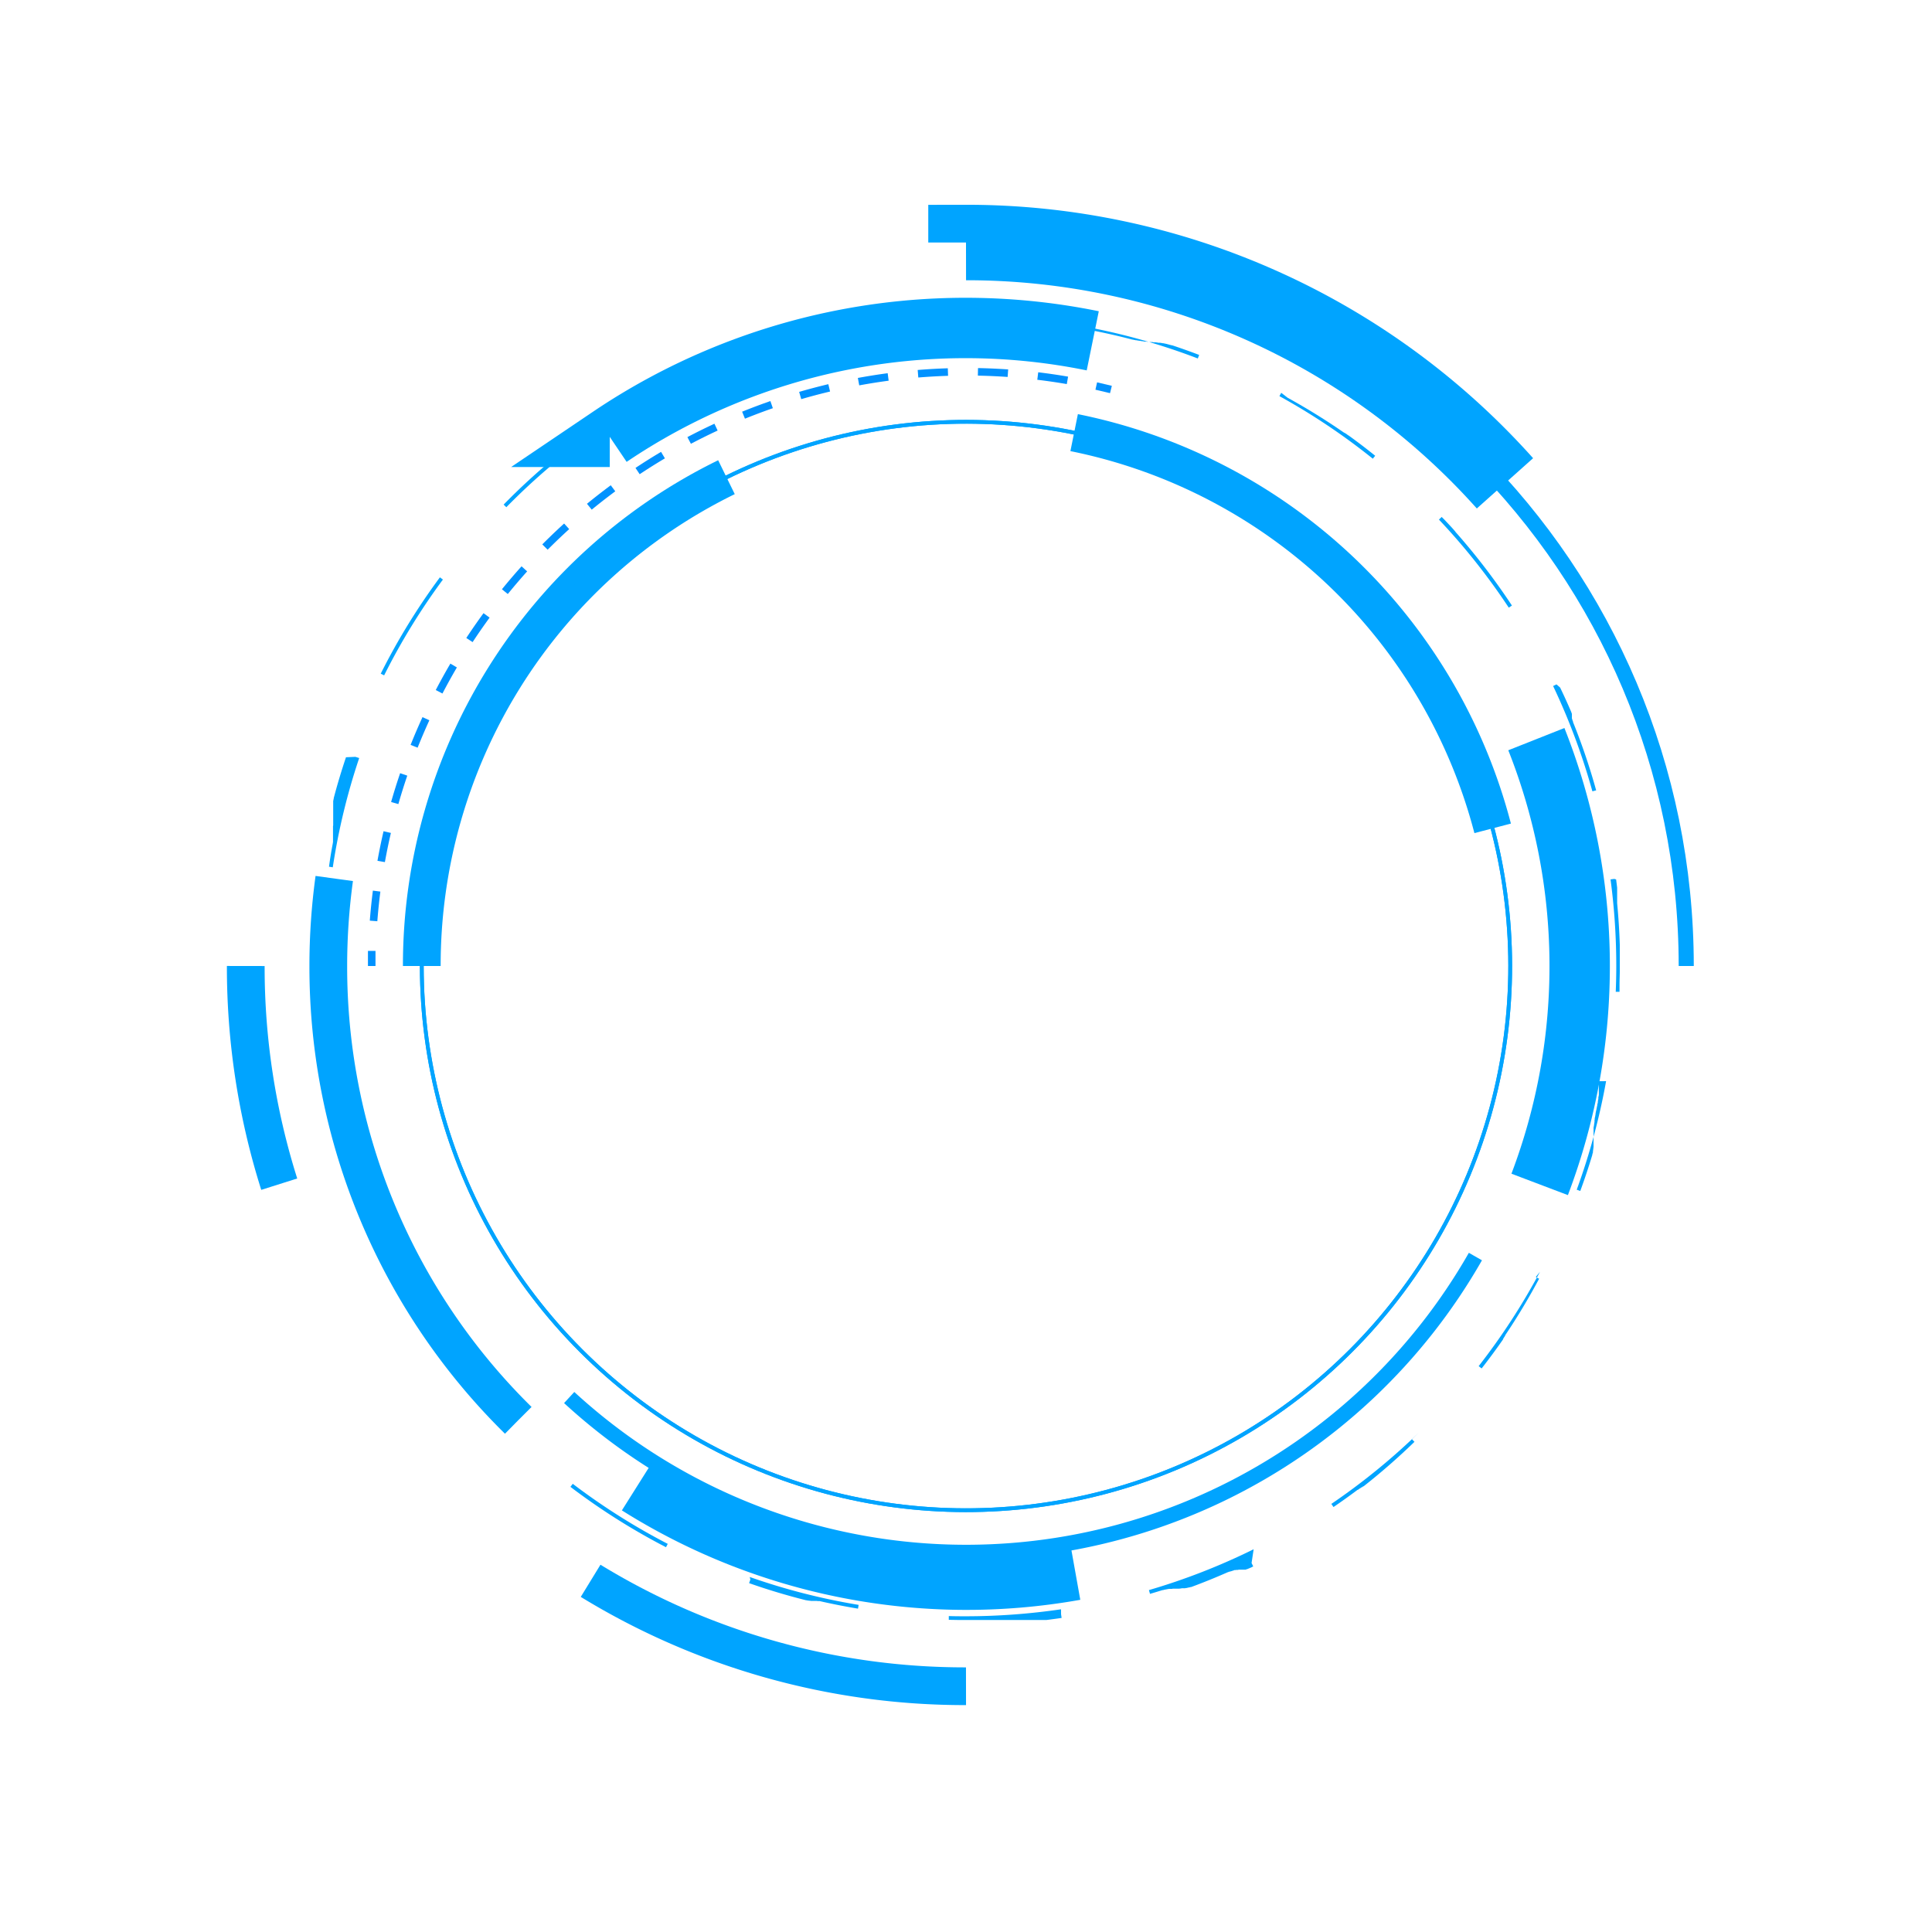 <svg id="图层_1" data-name="图层 1" xmlns="http://www.w3.org/2000/svg" viewBox="0 0 512 512"><defs><style>.cls-1,.cls-2,.cls-4,.cls-5,.cls-6,.cls-7,.cls-8{fill:none;stroke-miterlimit:10;}.cls-1,.cls-2,.cls-4,.cls-5,.cls-6{stroke:#00a4ff;}.cls-1{stroke-width:16px;}.cls-3{fill:#00a4ff;}.cls-4{stroke-width:10px;}.cls-5{stroke-width:4px;}.cls-6{stroke-width:20px;}.cls-7,.cls-8{stroke:#0092ff;stroke-width:2px;}.cls-8{stroke-dasharray:7.95 7.95;}</style></defs><title>大屏 小配件nnn</title><path class="cls-1" d="M407.15,195.88a163.21,163.21,0,0,1,.88,118"/><circle class="cls-2" cx="256" cy="256" r="144.22"/><path class="cls-3" d="M256,82.67h-9l-.22,0h-1.3l-.35,0h-.06l-.29,0h-.13l-.34,0h0l-.35,0h0q-5.3.36-10.52,1h0l-.35,0H233l-.28,0h-.13l-.22,0h-.17l-.23,0h-.12l-.22,0h-.24l-.16,0h-.24l-.1,0h-.26l-.14,0h-.26l-.08,0h-1.44l-.13,0h-.27l-.2,0H228l-.33,0h0l-1.51.26.17,1A174,174,0,0,1,256,83.67v-1ZM202.86,91q-2.88.93-5.71,2h0l-.06,0h0L197,93h0L197,93h0l-.05,0h0l-.18.07h0l-.05,0h0l-.05,0h-.14l0,0h0l-.05,0h0l-.06,0h0l-.05,0h0l0,0H196l0,0h0l0,0h-.08l-.06,0h0l-.05,0h-.14l0,0h-.17l-.06,0h0l0,0h0l0,0H195l0,0h0l-.2.08h0l0,0h0l0,0h0l0,0h-.11l-.28.11h0l-.05,0h0l0,0h0l-.05,0h0a171.79,171.79,0,0,0-18.78,8.52l.47.88a172.2,172.2,0,0,1,27.46-11.56l-.31-1Zm-48,24.26c-1.52,1.09-3,2.21-4.51,3.36h0l0,0h0l0,0h0l0,0h0l0,0h0l0,0h0l-.14.11h0l0,0h0l0,0h0l0,0h0l0,0v0l0,0,0,0,0,0,0,0,0,0,0,0h0l0,0h0l0,0h0l0,0h0l0,0h0l0,0,0,0,0,0,0,0,0,0,0,0,0,0h0l0,0h0l-.15.12h0l0,0h0l0,0h0l0,0h0l0,0h0l0,0h0l-.3.24h0l-.05,0h0a172,172,0,0,0-16.24,14.63l.71.7A173.26,173.26,0,0,1,155.44,116l-.58-.81ZM116.58,153a173.66,173.66,0,0,0-15.68,25.53l.9.45a172.65,172.65,0,0,1,15.58-25.39l-.8-.59ZM91.69,200.68c-1.2,3.57-2.29,7.17-3.25,10.84h0v.06h0l0,.07h0a2.33,2.33,0,0,1-.07.25h0V212h0V212h0l-.07.25h0v0h0v.06h0l0,0h0v.06h0l0,.13h0l0,.05v.07h0V213h0l0,.13h0v.06h0l0,0v.13h0v.07l0,.12v0l0,0v.27l0,.06v1.28l0,.06v.39l0,.08h0v.34h0l0,.09v.32l0,.15h0V217h0l0,.15h0v.05h0v.23h0l0,.15h0v.24l0,.2v.26l0,.2v.26l-.05.2v.26l0,.14v.32l0,.14v.32l0,.14v1.21h0v.07h0v.31h0V222h0l0,.12v.07h0v.12h0v.06h0l0,.19h0v.12h0v.05h0v.06h0l0,.19h0v.06h0v.05h0v.06h0l-.06.33h0v.06h0q-.59,3.06-1,6.15l1,.15a171.11,171.11,0,0,1,7-28.95l-1-.32Zm-9,53c0,.63,0,1.25,0,1.88h0v.07h0v.07h0V256h0v.2h0v.07h0v.19h0v.28h0V257h0v.07h0v.19h0v.07h0v.2h0v.2h0v.07h0V258h0v.28h0v.19h0v.07h0v.19h0v.2h0v.07h0v.2h0v.2h0v.2h0v.06h0v.07h0v.2h0v.55h0v.2h0v.07h0v.2h0v.2h0v.07h0v.13h0v.06h0v.2h0v.13h0V262h0v.06h0v.06h0v.06h0v.2h0v.12h0v.27h0v.07h0V263h0v.13h0v.06h0v.06h0v.13h0v.13h0v.07h0V264h0v.12h0v.07h0v.13h0v.06h0v.06h0v.06h0v.06h0v.13h0v.12h0v.07h0v.13h0v.06h0v.06h0v.06h0v.06h0v.13h0v.06h0v.06h0v.2h0V266h0V266h0v.06h0v.13h0v.06h0v.2h0v.06h0v.14h0v.06h0v.06h0V267h0v.06h0v.06h0v.07h0v.13h0v.14h0v.06h0v.06h0v.13h0v.06h0V268h0v.06h0v.13h0v.06h0v.06h0v.14h0v.07h0l0,.2h0v.06h0l0,.21h0v.21h0v.06h0q.55,7.21,1.68,14.26l1-.16A173.21,173.21,0,0,1,83.67,256c0-.76,0-1.52,0-2.28l-1,0Zm8.55,53-1,.29a172.64,172.64,0,0,0,11.26,27.77l.89-.45a172.38,172.38,0,0,1-11.19-27.61Zm23.48,48-.82.57c.48.69,1,1.38,1.46,2.06h0l0,0h0l0,0h0l0,0h0l0,0h0l0,0v0l.12.16v0l0,0v0l0,0,0,0,0,0v0l0,0,0,0,0,0,0,0,0,0,0,0v0l0,.05h0l.07.11h0l0,0h0l0,0h0l0,0h0l0,0h0l0,.05h0l0,.05h0l.16.21h0l0,.05h0l0,0h0l0,.05h0a173.87,173.87,0,0,0,16.6,19.33l.71-.71a173.09,173.09,0,0,1-19.12-22.84Zm37.06,38.55-.61.8a173.94,173.94,0,0,0,25.33,16l.46-.89a173.35,173.35,0,0,1-25.18-15.92Zm47.07,25.37-.33.95q7.22,2.54,14.72,4.44h0l.39.1h.12l.28.07h.18l0,0h0l.22.05h.25l.2.05h.32l.07,0h.36l.06,0h.4l.13,0h.13l.06,0h.07l.19.05h.08l0,0h.08l0,0h0l.19,0h0l.07,0h.07l.06,0h0q5,1.14,10.16,2l.16-1a170.57,170.57,0,0,1-28.85-7.39Zm82.33,7.88A174.71,174.71,0,0,1,256,428.33c-1.51,0-3.05,0-4.56-.06l0,1,2.86.05h15l.19,0h1l.2,0h.89l.14,0h.21l.13,0h1.45l.12,0h3l.13,0H277l.14,0h.13c1.37-.17,2.72-.35,4.07-.55l-.15-1Zm51.05-15.91a171.16,171.16,0,0,1-27.75,10.82l.28,1c1.11-.32,2.22-.66,3.33-1h.12l.05,0h0l.33-.11h.18l.27-.09h0l.05,0h0l0,0h.13l.21-.07h.12l.05,0h0l0,0h0l0,0h0l.16-.05h0l.05,0h.3l.15,0h.36l.13-.05h.38l.06,0h.48l0,0h0l0,0h0l0,0h.26l.06,0h0l0,0h0l0,0h.27l0,0h0l.06,0h0l.06,0h.2l0,0h0l0,0h0l.12-.05h0l.06,0h0l.05,0h0l0,0h.14l.18-.06h0l.06,0H314l0,0h0l0,0h0l.06,0h0l.19-.07h0l.06,0h0l.05,0h.07l0,0h0l.06,0h0l.19-.07h0l.06,0h0l.05,0h0l0,0h0l0,0h0l.25-.09h0l.06,0h0l.06,0h0l.06,0h0l0,0h0l.24-.09h0l.06,0h0l.06,0h0l.06,0h0l.44-.16h0q4.53-1.69,8.93-3.62h0l0,0h0l0,0h0l.36-.16h0l.06,0h0l.36-.16h0l.06,0h0l.06,0h0l.06,0h0l.24-.1h0l.06,0h0l0,0h0l0,0h0l.06,0h0l.24-.11h0l.05,0h0l0,0h0l0,0h0l.05,0h0l.24-.11h0l0,0h0l0,0h0l0,0h0l.05,0h0l.18-.08h0l0,0h0l0,0h0l0,0h.07l0,0h0l.12,0h0l0,0h.08l0,0h0l0,0h.08l0,0h0l.11-.05h0l0,0h.06l0,0h.06l0,0h.08l0,0h0l.05,0h.06l0,0h.06l0,0h.05l0,0h.09l0,0h0l.12-.06H330l0,0h.08l0,0h0l0,0h0l0,0h0l.15-.07h0l0,0h.07l0,0h0l0,0h0l0,0h0l.21-.1h0l.05,0h0l0,0h0l.05,0h0l0,0h0l.31-.15h0l.05,0h0l0,0h0l.37-.18h0l.05,0h0l.73-.36-.44-.9Zm43.69-30.83a172.83,172.83,0,0,1-23.1,18.81l.57.83c2.16-1.47,4.3-3,6.39-4.57h0l.05,0h0l.05,0h0l.27-.21h0l0,0h0l0,0h0l0,0h0l0,0h0l0,0h0l0,0h0l.13-.1h0l0,0,0,0,0,0h0l0,0,0,0,0,0,0,0,0,0,0,0,0,0h0l0,0,0,0,0,0,0,0h0l0,0,0,0,0,0,0,0,0,0,0,0,0,0h0l0,0h0l0,0,0,0,0,0,0,0,0,0,0,0,.05,0h0l0,0h0l0,0h0l0,0h0l0,0h0l0,0h0l0,0h0l0,0h0l.15-.12h0l0,0h0l0,0h0l0,0h0l0,0h0l.05,0h0l.31-.24h0l.05,0h0l0,0h0l.05,0h0l.31-.24h0l.05,0h0l.05,0h0a172.2,172.2,0,0,0,13.5-11.8l-.69-.72Zm32.19-42.7a173.17,173.17,0,0,1-16.25,25l.79.61q2.94-3.76,5.67-7.69h0l0-.05h0l0-.06h0l.15-.21h0l0,0h0l0,0h0l0,0v0l0,0h0l0,0h0l0-.05h0l.07-.11h0l0,0h0l0,0,0,0,0,0v0l0,0,0,0,0,0h0l0,0v0l0,0v0l0,0,0,0,0,0,0,0,0,0v0l0,0,0,0,0,0,0,0v0l0,0,0,0,0,0v0l0,0v0l.12-.17h0l0,0h0l0,0h0l0,0h0l0,0h0l.22-.33h0l0-.05h0l0-.05h0a173.81,173.81,0,0,0,9-15l-.88-.47Zm17.52-50.52a172.1,172.1,0,0,1-7.78,28.76l.94.34q1.74-4.74,3.2-9.6h0l0-.05h0l0-.05h0c0-.09.05-.18.08-.27h0l0,0h0v0h0v0h0a2.76,2.76,0,0,0,.08-.27h0l0-.05h0l0,0V305l.06-.21h0v-.05h0v-.06l0,0v-.12h0l.05-.15h0v-.12l0,0v-.12h0l.05-.15h0v-.3l0-.13v-.38l0-.06v-.37l0-.05v-.4l0-.06h0v-.25l0,0v-.14h0v-.14l0,0v-.07h0v-.07l0,0v0l0-.12h0v-.12h0v-.18h0l0-.13h0v-.06h0v-.07l0,0v-.07h0v-.06h0l0-.13h0v-.13l0,0h0v0h0V300h0l0-.13h0v-.07l0-.05h0v-.05h0v-.06h0l0-.05h0l0-.13h0l0-.06h0v-.13l0-.05h0l0-.06h0l0-.13h0v-.05h0v-.06h0l0-.05h0v-.06h0l.06-.25h0l0,0h0v-.06h0l0,0h0l.06-.26h0l0-.06h0l0-.06h0v-.06h0l.07-.26h0v-.06h0l0-.06h0v-.06h0l.06-.26h0V297h0v-.06h0l0-.06h0l.06-.26h0v-.06h0v-.05h0l0-.06h0c0-.11,0-.22.07-.33h0l0-.06h0c0-.11.05-.21.08-.32h0v-.07h0l0-.06h0c0-.1.05-.21.07-.32h0l0-.06h0v-.06h0l0-.07h0c0-.11.05-.21.07-.32h0l0-.06h0c.06-.29.13-.57.19-.85h0v-.07h0l.09-.39h0c0-.15.07-.3.1-.45h0l0-.06h0v-.07h0c0-.11.05-.22.07-.33h0l.09-.39h0v-.07h0v-.06h0l0-.06h0c0-.11,0-.22.07-.33h0v-.05h0v-.06h0l.06-.26h0V291h0v-.05h0v-.06h0c0-.11,0-.21.07-.32h0v-.06h0v-.06h0l.06-.26h0v-.06h0V290h0v-.06h0v-.07h0l0-.2h0v-.06h0v-.06h0l0-.06h0a2.38,2.38,0,0,1,0-.26h0v-.06h0v-.06h0l0-.05h0V289h0l0-.19h0v-.06h0v-.05h0v-.06h0v-.06h0a1.42,1.42,0,0,1,0-.2h0v0h0v-.06h0v-.05h0V288h0l0-.19h0v-.06h0v-.12h0v-.06h0c0-.07,0-.13,0-.2h0v-.12h0v-.12h0V287h0l0-.13h0v-.15l-1-.18Zm2.18-53.6-1,.13A173.5,173.5,0,0,1,428.33,256c0,2.27-.05,4.57-.14,6.84l1,0c0-.3,0-.6,0-.91h0v-.14h0v-.5h0v-.06h0V261h0c0-1.16.06-2.32.07-3.49h0v-.07h0v-.14h0v-.06h0v-.14h0V257h0v-.07h0v-.13h0v-.28h0v-.07h0v-.12h0v-.07h0V256h0v-.14h0v-.14h0v-.05h0v-.07h0v-.13h0v-.05h0v-.07h0v-.06h0v-.14h0V255h0v-.28h0v-.14h0v-.14h0v-.13h0v-.06h0v-.07h0v0h0V254h0v-.06h0v-.14h0v-.28h0v-.06h0v-.07h0v-.06h0v-.07h0v-.06h0v-.07h0V253h0v-.07h0v-.07h0v-.06h0v-.13h0v-.13h0v-.13h0v-.13h0v-.13h0V252h0v-.07h0v-.06h0v-.13h0v-.13h0v-.13h0v-.13h0v-.13h0V251h0c0-.12,0-.23,0-.35h0v-.14h0v-.14h0q-.18-5.57-.7-11h0v-.13h0l0-.13h0V239h0v-.13h0l0-.13h0v-.13h0v-.06h0v-.06h0v-.06h0v-.05h0v-.13h0v-.06h0V238h0v-.06h0v-.06h0v-.2h0v-.06h0v-1.67h0v-.26h0v0h0v-.08h0l0-.13h0v-.12h0l0-.13h0l-.27-2.17Zm-15.32-51.55-.9.43A171.83,171.83,0,0,1,422,209.71l1-.26a167.8,167.8,0,0,0-6.13-18.08h0l0-.06h0l0-.05h0c0-.11-.09-.22-.13-.32h0l0-.05h0l0,0h0l0,0h0c0-.08-.07-.17-.11-.26h0l0-.05h0l0,0v0l0,0h0v-.06l0,0h0l-.06-.14h0V190l0,0v-.14l0,0v0l0-.05v0l0,0v-.11l0,0v-.14l0,0v0l0-.06h0l0-.06h0l0,0v0l0,0v0l0,0v0l0,0v0l0,0h0l0-.06h0l0-.06h0l0-.05h0l0-.05v0l0,0v0l0,0h0l0-.05h0l-.12-.3h0l0-.06h0l0,0h0q-1.43-3.35-3-6.6ZM382.06,137l-.73.69a172.49,172.49,0,0,1,18.51,23.34l.84-.55a174.39,174.39,0,0,0-15-19.56h0l0-.05h0l0,0h0l0,0h0l0,0h0l0,0h0l-.13-.14h0l0,0h0l0,0v0l0,0,0,0,0,0,0,0,0,0,0,0,0,0,0,0h0l-.09-.11h0l0,0,0,0,0,0h0l0,0v0l0,0h0l0,0h0l0,0h0c-.86-1-1.73-1.89-2.61-2.83ZM339.54,104.1l-.48.88a172.36,172.36,0,0,1,24.75,16.58l.63-.78q-3.46-2.79-7.07-5.39h0l-.05,0h0l-.32-.24h0l0,0h0l0,0h0l0,0h0l0,0h0l-.23-.17h0l0,0h0l0,0h0l0,0h0l0,0h0l0,0h0l0,0h0l-.13-.1h0l0,0h0l0,0,0,0,0,0h0l0,0,0,0,0,0,0,0h0l0,0,0,0,0,0h0l-.05,0h0l0,0h0l0,0h0l0,0h0l0,0v0l0,0h0l0,0h0l0,0h0l-.1-.08h0l0,0h0l0,0h0l0,0h0l0,0h0l0,0h0l-.05,0h0l-.22-.15h0l-.05,0h0l0,0h0l0,0h0l0,0h0a172.65,172.65,0,0,0-14.93-9.24ZM289,85.81l-.19,1A170.29,170.29,0,0,1,317.43,95l.36-.94c-2.35-.9-4.72-1.74-7.12-2.54h0l-.06,0h-.05l-.33-.1h-.06l-.05,0h0l-.33-.11h0l0,0h0l-.05,0h0l-.33-.1h0l0,0h0l0,0h0l-.05,0h0l-.27-.09h-.12l0,0h0l-.26-.09h-.18l0,0h0l-.21-.07h-.18l-.05,0h0l-.22-.07h-.18l0,0h0l-.21-.06H307l0,0h-.07l-.21-.06h0l0,0h0l-.05,0h-.13l-.2-.06H306l0,0h-.07l-.15,0h0l0,0h0l0,0h-.13l-.21-.07h-.13l0,0H305l-.16,0h-.3l-.2-.06h-.13l-.05,0h-.07l-.2-.06h-.25l0,0h0l-.17,0h-.06l-.05,0h-.13l-.21-.06h0l0,0h-.13l0,0h0l-.21-.06h-.12l-.05,0h-.06l-.28-.08h-.12l-.05,0h-.06l-.22-.06h-.18l-.28-.08h-.06l0,0H301l-.28-.08h-.06l-.06,0h0l-.39-.1h0l-.06,0h-.06q-5.47-1.44-11.1-2.52Zm-33-3.14v1c3,0,6.1.08,9.11.24l.06-1-1.78-.08H256Z"/><path class="cls-4" d="M74,313.82A190.77,190.77,0,0,1,65.13,256"/><path class="cls-4" d="M256,446.87a189.94,189.94,0,0,1-99.48-27.94"/><path class="cls-5" d="M256,65.13c105.42,0,190.87,85.45,190.87,190.87"/><path class="cls-6" d="M256,64.27a191.21,191.21,0,0,1,142.83,63.82"/><path class="cls-7" d="M98.51,256c0-1.34,0-2.67,0-4"/><path class="cls-8" d="M99,244.06A157.64,157.64,0,0,1,286.63,101.49"/><path class="cls-7" d="M290.52,102.3c1.3.29,2.6.6,3.89.92"/><path class="cls-5" d="M391,333a155.39,155.39,0,0,1-240.16,37.36"/><path class="cls-4" d="M111.78,256a144,144,0,0,1,80.74-129.54"/><path class="cls-4" d="M137.33,376.39A168.53,168.53,0,0,1,87,256a170.52,170.52,0,0,1,1.58-23.19"/><path class="cls-1" d="M284.88,416.09A163.37,163.37,0,0,1,169.07,393.5"/><circle class="cls-2" cx="256" cy="256" r="144.22" transform="translate(-106.04 256) rotate(-45)"/><path class="cls-4" d="M284.66,114.65A144.08,144.08,0,0,1,395.57,219.52"/><path class="cls-1" d="M161.59,115.77a168.52,168.52,0,0,1,128-25.45"/></svg>